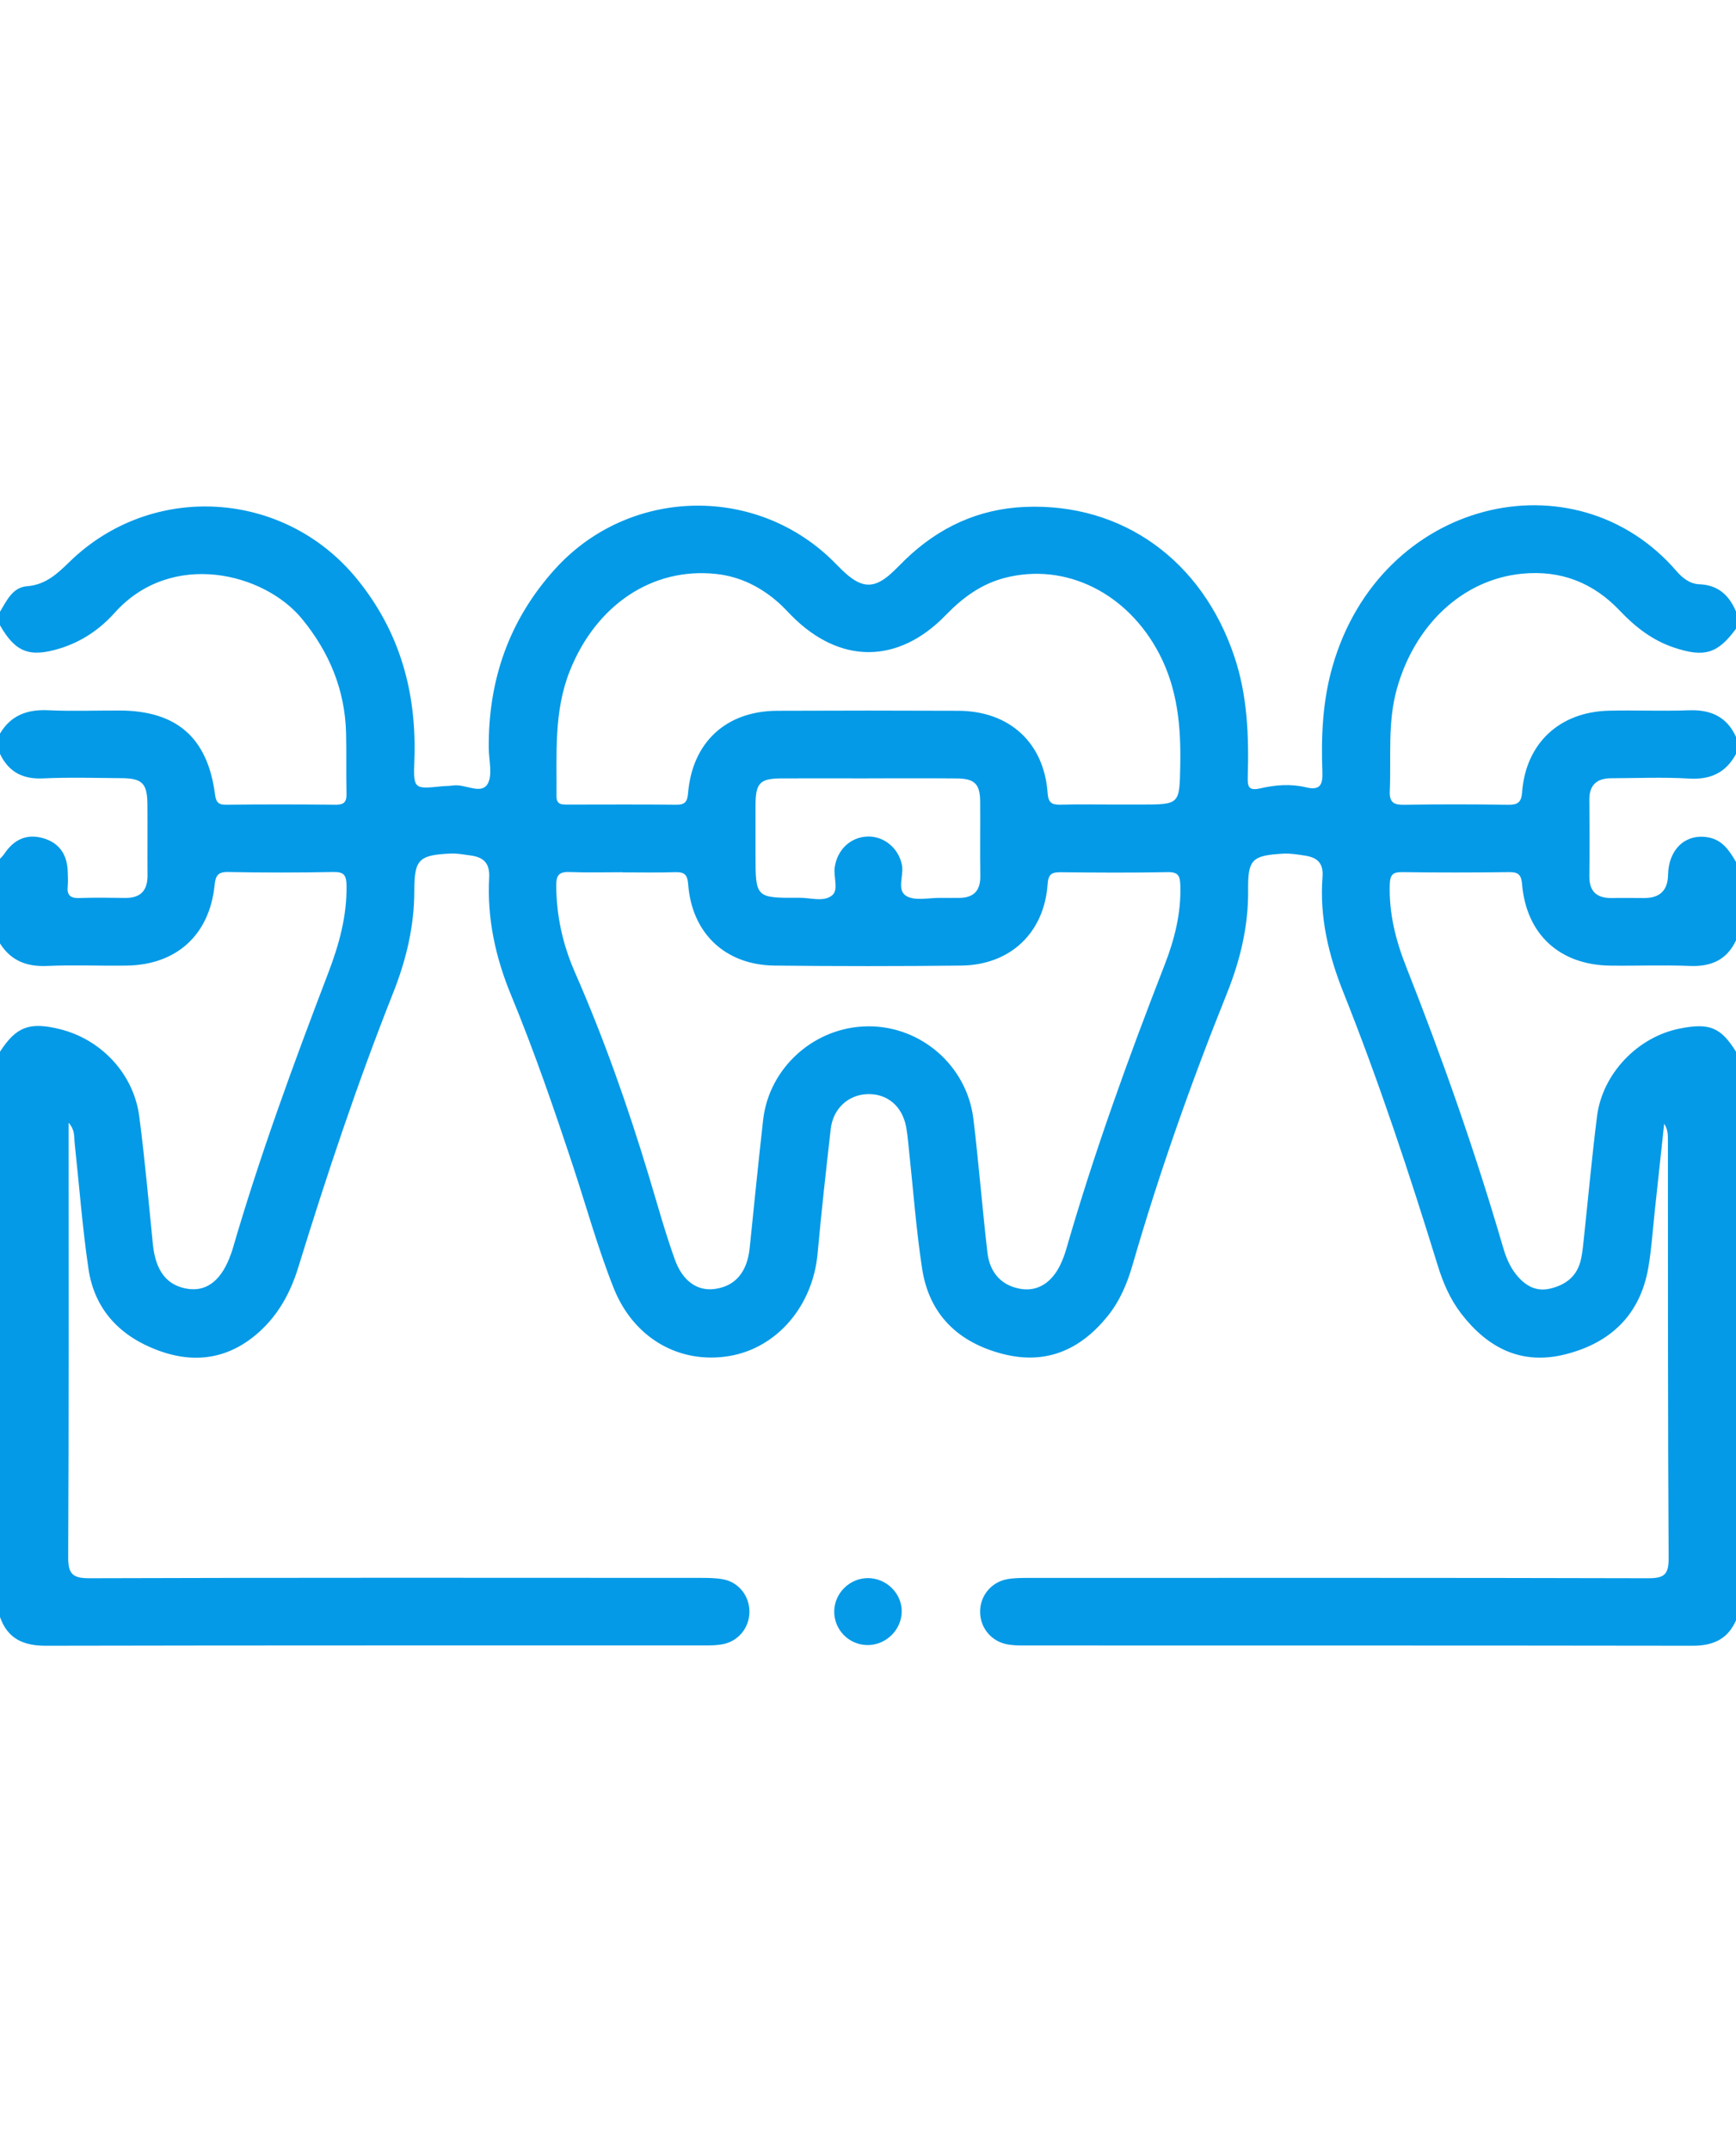 <?xml version="1.0" encoding="UTF-8"?>
<svg id="Capa_2" data-name="Capa 2" xmlns="http://www.w3.org/2000/svg" width="406.951" height="504.147" viewBox="0 0 384 252.23">
  <defs>
    <style>
      .cls-1 {
        fill: #049ae7;
      }
    </style>
  </defs>
  <g id="Capa_1-2" data-name="Capa 1">
    <g>
      <path class="cls-1" d="m384,246.61c-1.84,4.19-5.11,5.62-9.59,5.61-49.37-.07-98.74-.05-148.11-.06-1.12,0-2.26-.04-3.36-.22-3.52-.6-6.02-3.49-6.14-6.99-.13-3.62,2.36-6.8,6.03-7.46,1.58-.28,3.23-.27,4.85-.27,45.62-.01,91.24-.05,136.86.07,3.53,0,4.58-.75,4.56-4.45-.19-30.81-.14-61.62-.16-92.44,0-1.18,0-2.37-.83-3.62-.69,6.37-1.37,12.75-2.06,19.12-.46,4.21-.72,8.46-1.43,12.63-1.8,10.51-8.38,16.76-18.48,19.27-9.63,2.39-17.07-1.44-22.9-9-2.47-3.2-4.04-6.85-5.22-10.69-6.28-20.36-12.96-40.57-20.86-60.37-3.27-8.18-5.31-16.66-4.62-25.54.24-3.14-1.23-4.31-3.88-4.72-1.6-.24-3.23-.52-4.83-.43-6.94.4-7.81,1.28-7.75,8.09.08,7.99-1.78,15.58-4.73,22.92-7.9,19.66-14.95,39.61-20.84,59.97-1.19,4.11-2.82,7.99-5.54,11.34-6.04,7.45-13.64,10.78-23.19,8.31-9.86-2.55-16.27-8.72-17.82-18.92-1.33-8.74-1.97-17.59-2.92-26.39-.17-1.61-.3-3.23-.59-4.82-.85-4.64-4.15-7.44-8.52-7.32-4.29.11-7.67,3.19-8.18,7.74-1.04,9.17-2.07,18.34-2.9,27.52-1.05,11.56-8.95,20.86-19.49,22.65-10.91,1.85-21.15-3.79-25.62-15.03-3.49-8.78-6.01-17.94-8.98-26.92-4.22-12.77-8.6-25.49-13.74-37.93-3.42-8.29-5.3-16.9-4.82-25.88.18-3.24-1.24-4.55-4.1-4.93-1.48-.2-2.98-.49-4.46-.42-7.03.32-8,1.31-8,8.28,0,7.86-1.83,15.35-4.69,22.56-7.9,19.93-14.68,40.24-20.99,60.72-1.69,5.47-4.33,10.35-8.62,14.22-6.57,5.92-14.12,7.14-22.31,4.12-8.49-3.13-14.14-9.05-15.47-18.11-1.36-9.24-2.05-18.58-3.06-27.88-.14-1.32.12-2.76-1.33-4.38,0,1.35,0,2.23,0,3.11,0,30.94.07,61.87-.09,92.81-.02,3.7.79,4.83,4.69,4.81,45-.15,89.99-.1,134.99-.08,1.74,0,3.52,0,5.22.32,3.49.67,5.84,3.76,5.79,7.26-.05,3.52-2.5,6.48-5.99,7.11-1.22.22-2.49.25-3.73.25-48.62.01-97.24-.03-145.86.07C5.19,252.24,1.69,250.68,0,245.86v-125.01c3.59-5.54,6.52-6.65,13.22-5,9.17,2.26,16.35,9.89,17.58,19.28,1.23,9.39,2.07,18.83,3.01,28.26.6,5.98,3.12,9.24,7.83,9.91,4.25.6,7.5-2.08,9.48-7.82.08-.24.18-.47.25-.7,6.05-20.83,13.52-41.16,21.26-61.41,2.36-6.18,4.13-12.52,4.02-19.27-.03-2.2-.49-3.05-2.9-3-7.74.15-15.5.16-23.24,0-2.38-.05-2.83.86-3.05,2.98-1.14,10.96-8.42,17.56-19.43,17.72-5.87.09-11.76-.18-17.62.08C5.91,102.08,2.43,100.74,0,96.9,0,90.66,0,84.42,0,78.18c.31-.35.67-.67.93-1.06,2.09-3.16,4.95-4.57,8.66-3.48,3.72,1.09,5.34,3.84,5.4,7.6.02,1,.09,2-.01,2.99-.2,1.91.5,2.7,2.5,2.63,3.37-.12,6.74-.07,10.11-.02,3.43.06,5.06-1.55,5.04-4.98-.04-5.23.03-10.47-.02-15.7-.04-4.66-1.13-5.77-5.73-5.81-5.74-.04-11.5-.22-17.23.05C5.12,60.64,1.95,59.05,0,54.98v-4.49c2.43-4.08,6.07-5.38,10.71-5.16,5.23.25,10.48.04,15.73.06,12.61.04,19.44,5.97,21.1,18.42.21,1.61.54,2.43,2.41,2.41,8.11-.09,16.23-.08,24.34,0,1.81.02,2.39-.63,2.35-2.38-.1-4.48.02-8.97-.09-13.45-.24-9.57-3.7-17.89-9.76-25.28-8.37-10.2-28.89-15.32-41.42-1.34-3.29,3.67-7.32,6.41-12.08,7.88C6.52,33.74,3.41,32.5,0,26.54v-2.99c1.47-2.43,2.76-5.39,5.94-5.64,4.16-.32,6.74-2.77,9.45-5.41,18.15-17.68,47.33-15.97,63.44,3.64,9.66,11.76,13.4,25.35,12.82,40.38-.24,6.25-.04,6.26,5.96,5.64.87-.09,1.75-.06,2.62-.19,2.6-.39,6.06,2.02,7.55-.22,1.27-1.92.35-5.32.33-8.06-.12-15.09,4.53-28.44,14.75-39.68,16.16-17.76,43.84-18.65,61.08-2,1.08,1.04,2.09,2.15,3.22,3.14,3.65,3.21,6.3,3.2,9.88,0,1.12-1,2.14-2.1,3.22-3.14,7.39-7.13,16.19-11.22,26.47-11.65,21.59-.9,39.21,11.88,46.32,33.14,2.91,8.69,3.21,17.61,2.95,26.61-.06,2.17.22,3.08,2.8,2.49,3.28-.76,6.71-1.03,10.05-.23,3.14.76,3.77-.53,3.66-3.39-.3-7.87.04-15.67,2.24-23.35,10.63-37.08,53.6-47.11,76.06-21.1,1.32,1.53,2.96,2.86,5.07,2.94,4.18.16,6.62,2.45,8.14,6.07v3.74c-4.08,5.55-7,6.45-13.79,4.17-4.73-1.59-8.53-4.54-11.93-8.13-5.85-6.18-13.01-9.01-21.57-8.19-13,1.24-23.7,11.1-27.73,25.4-2.11,7.48-1.26,15.09-1.58,22.66-.11,2.59.9,3.08,3.22,3.04,7.62-.12,15.24-.11,22.86,0,2.13.03,3.01-.4,3.19-2.8.82-10.79,8.25-17.72,19.16-18,5.87-.15,11.75.14,17.61-.09,4.87-.19,8.48,1.35,10.55,5.9v3.74c-2.24,4.16-5.63,5.74-10.4,5.46-5.72-.34-11.47-.09-17.21-.07-3.15.01-4.88,1.45-4.84,4.78.05,5.6.07,11.21,0,16.81-.05,3.52,1.69,4.97,5.06,4.9,2.37-.05,4.74,0,7.11,0q5.15,0,5.24-5.12c.1-5.57,3.72-9.04,8.57-8.35,3.4.48,4.98,2.95,6.49,5.55v17.22c-2.03,4.39-5.52,5.91-10.26,5.72-5.86-.24-11.73,0-17.6-.07-11.18-.15-18.55-6.91-19.49-18-.18-2.12-.85-2.71-2.91-2.68-7.86.1-15.73.11-23.59,0-2.12-.03-2.7.61-2.77,2.73-.19,6.37,1.31,12.34,3.62,18.18,8.05,20.37,15.31,41.02,21.44,62.05.63,2.15,1.46,4.24,2.89,6.02,1.93,2.4,4.28,3.87,7.47,3.14,3.24-.74,5.74-2.49,6.7-5.81.41-1.42.56-2.93.72-4.41,1-9.28,1.84-18.59,3-27.85,1.19-9.49,8.98-17.59,18.29-19.45,6.6-1.32,9.11-.28,12.48,5.15v125.75ZM137.67,81.15c-3.87,0-7.75.11-11.62-.04-2.26-.09-3.01.56-3.01,2.92.02,6.73,1.44,13.11,4.12,19.23,6.46,14.74,11.79,29.89,16.43,45.29,1.83,6.08,3.52,12.21,5.66,18.19,1.75,4.92,5.06,7.08,8.83,6.58,4.57-.61,7.2-3.72,7.75-9.09.97-9.43,1.91-18.86,2.97-28.27,1.31-11.69,11.48-20.69,23.29-20.73,11.67-.04,21.72,8.72,23.2,20.32.6,4.7,1.02,9.42,1.51,14.13.54,5.21,1,10.43,1.62,15.63.55,4.6,3.31,7.41,7.59,8.02,3.55.5,6.6-1.38,8.53-5.36.54-1.12.97-2.3,1.32-3.49,6.15-21.32,13.7-42.16,21.75-62.83,2.18-5.6,3.65-11.37,3.48-17.48-.06-2.13-.37-3.09-2.84-3.04-7.87.16-15.75.11-23.62.02-2-.02-2.75.44-2.9,2.63-.74,10.77-8.25,17.9-19.13,18.02-13.75.15-27.5.15-41.25,0-10.92-.12-18.32-7.13-19.13-18-.16-2.18-.9-2.72-2.92-2.66-3.87.13-7.75.04-11.62.04Zm108.64-14.97c2,0,4,0,5.99,0,8.73,0,8.59,0,8.77-8.65.17-8.58-.59-16.9-4.64-24.67-7.02-13.46-20.69-20.25-34.1-16.82-5.25,1.34-9.38,4.38-13.11,8.23-10.58,10.94-23.5,10.91-34.17.1-.96-.98-1.89-2-2.92-2.9-3.94-3.45-8.44-5.71-13.72-6.28-14.08-1.52-26.56,6.83-32.38,21.47-3.57,8.99-2.85,18.36-2.93,27.68-.02,1.9,1.17,1.85,2.49,1.85,7.99,0,15.99-.06,23.98.03,1.95.02,2.47-.65,2.63-2.56.94-11.26,8.42-18.16,19.71-18.21,13.36-.06,26.73-.06,40.09,0,11.29.05,18.94,7.05,19.73,18.19.16,2.29,1.05,2.62,2.97,2.57,3.87-.1,7.74-.03,11.61-.03Zm-54.22-5.78c-6.37,0-12.75-.02-19.12,0-4.9.02-5.83.98-5.85,5.97-.02,3.62,0,7.24,0,10.85,0,9.6,0,9.65,9.7,9.58,2.47-.02,5.43,1.01,7.27-.56,1.45-1.23.26-4.04.54-6.12.54-3.93,3.48-6.72,7.23-6.86,3.74-.13,6.97,2.65,7.66,6.36.44,2.34-1.29,5.59,1.08,6.86,1.96,1.05,4.88.31,7.38.35,1.37.02,2.75,0,4.12,0,3.23,0,4.79-1.54,4.74-4.85-.08-5.49.01-10.98-.03-16.47-.03-3.88-1.23-5.07-5.21-5.1-6.5-.06-13-.01-19.5-.02Z"/>
      <path class="cls-1" d="m191.77,252.07c-4.07-.09-7.3-3.44-7.24-7.5.06-4.01,3.44-7.32,7.47-7.31,4.05.01,7.46,3.35,7.46,7.32,0,4.14-3.53,7.58-7.7,7.49Z"/>
    </g>
  </g>
</svg>